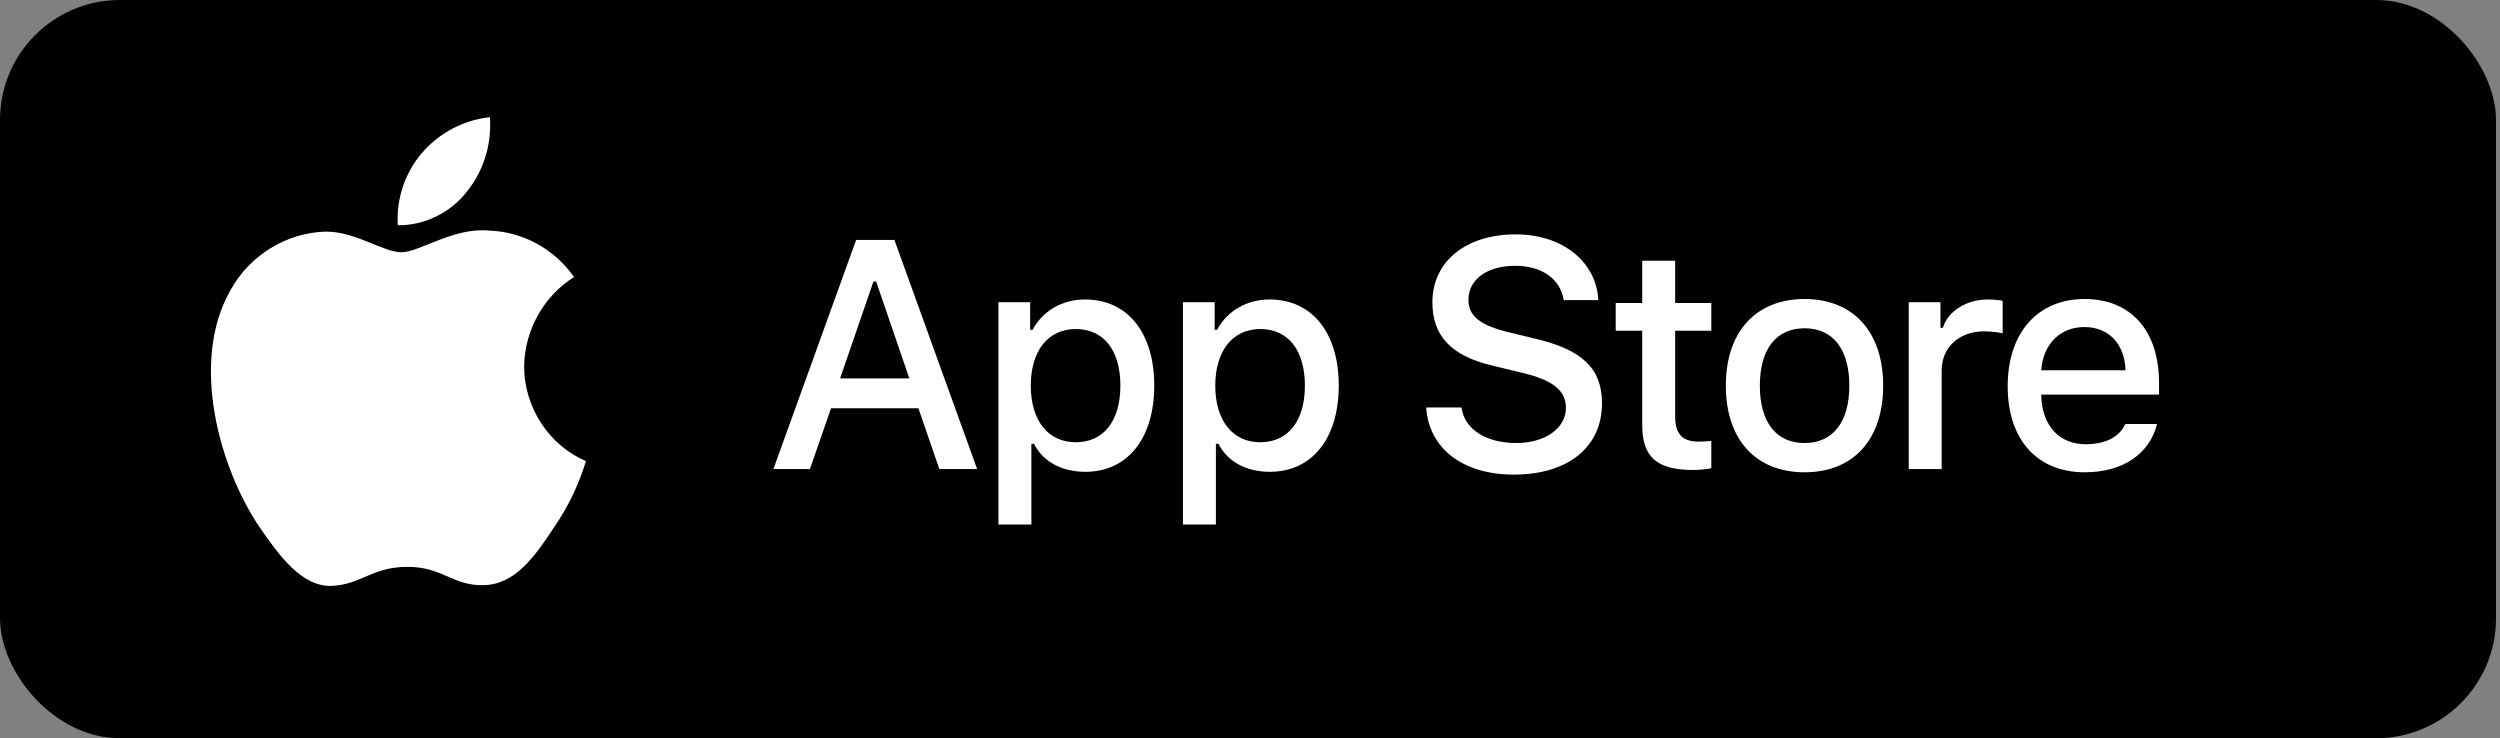 <svg width="149" height="44" viewBox="0 0 149 44" fill="none" xmlns="http://www.w3.org/2000/svg">
<rect x="0" y="0" width="149" height="44" fill="#808080" stroke="none"/>
<rect width="148.762" height="44" rx="7.15" fill="black"/>
<path d="M31.238 21.841C31.265 19.684 32.404 17.643 34.211 16.514C33.071 14.859 31.162 13.809 29.176 13.746C27.058 13.52 25.004 15.035 23.925 15.035C22.824 15.035 21.162 13.768 19.372 13.806C17.04 13.882 14.865 15.231 13.73 17.305C11.29 21.601 13.11 27.914 15.447 31.387C16.616 33.087 17.983 34.986 19.771 34.919C21.521 34.845 22.174 33.784 24.286 33.784C26.379 33.784 26.992 34.919 28.816 34.876C30.694 34.845 31.877 33.168 33.005 31.452C33.845 30.24 34.492 28.901 34.921 27.484C32.714 26.535 31.241 24.277 31.238 21.841Z" fill="white"/>
<path d="M27.792 11.462C28.816 10.213 29.32 8.606 29.198 6.984C27.634 7.151 26.189 7.911 25.152 9.113C24.137 10.287 23.609 11.866 23.709 13.426C25.273 13.442 26.812 12.702 27.792 11.462Z" fill="white"/>
<path d="M97.876 15.538V18.058H96.296V19.711H97.876V25.326C97.876 27.244 98.743 28.011 100.926 28.011C101.309 28.011 101.675 27.965 101.994 27.91V26.276C101.72 26.303 101.547 26.321 101.245 26.321C100.268 26.321 99.839 25.865 99.839 24.824V19.711H101.994V18.058H99.839V15.538H97.876Z" fill="white"/>
<path d="M107.553 28.148C110.457 28.148 112.237 26.203 112.237 22.98C112.237 19.775 110.448 17.821 107.553 17.821C104.65 17.821 102.86 19.775 102.86 22.98C102.86 26.203 104.641 28.148 107.553 28.148ZM107.553 26.404C105.846 26.404 104.887 25.153 104.887 22.98C104.887 20.825 105.846 19.565 107.553 19.565C109.252 19.565 110.22 20.825 110.22 22.98C110.22 25.144 109.252 26.404 107.553 26.404Z" fill="white"/>
<path d="M113.761 27.956H115.724V22.085C115.724 20.688 116.774 19.747 118.262 19.747C118.609 19.747 119.194 19.811 119.358 19.866V17.93C119.148 17.875 118.774 17.848 118.482 17.848C117.185 17.848 116.08 18.56 115.797 19.537H115.651V18.012H113.761V27.956Z" fill="white"/>
<path d="M124.233 19.492C125.684 19.492 126.634 20.505 126.68 22.067H121.658C121.767 20.514 122.781 19.492 124.233 19.492ZM126.67 25.271C126.305 26.047 125.493 26.477 124.306 26.477C122.735 26.477 121.722 25.372 121.658 23.628V23.518H128.679V22.833C128.679 19.711 127.008 17.821 124.242 17.821C121.438 17.821 119.658 19.838 119.658 23.016C119.658 26.194 121.402 28.148 124.251 28.148C126.524 28.148 128.113 27.052 128.561 25.271H126.67Z" fill="white"/>
<path d="M85.002 24.284C85.154 26.726 87.188 28.287 90.217 28.287C93.453 28.287 95.479 26.65 95.479 24.038C95.479 21.984 94.324 20.849 91.523 20.195L90.018 19.826C88.239 19.41 87.519 18.852 87.519 17.877C87.519 16.646 88.636 15.842 90.311 15.842C91.901 15.842 92.999 16.628 93.198 17.886H95.261C95.138 15.587 93.113 13.968 90.34 13.968C87.359 13.968 85.371 15.587 85.371 18.019C85.371 20.025 86.497 21.218 88.968 21.795L90.728 22.221C92.535 22.647 93.33 23.271 93.33 24.312C93.33 25.524 92.081 26.404 90.378 26.404C88.551 26.404 87.283 25.58 87.103 24.284H85.002Z" fill="white"/>
<path d="M64.666 17.848C63.315 17.848 62.146 18.524 61.543 19.656H61.397V18.012H59.507V31.261H61.47V26.449H61.626C62.146 27.499 63.269 28.12 64.684 28.12C67.195 28.12 68.793 26.139 68.793 22.98C68.793 19.82 67.195 17.848 64.666 17.848ZM64.109 26.358C62.466 26.358 61.434 25.061 61.434 22.989C61.434 20.907 62.466 19.61 64.118 19.61C65.78 19.61 66.775 20.879 66.775 22.98C66.775 25.089 65.78 26.358 64.109 26.358Z" fill="white"/>
<path d="M75.663 17.848C74.311 17.848 73.142 18.524 72.54 19.656H72.394V18.012H70.504V31.261H72.467V26.449H72.622C73.142 27.499 74.266 28.12 75.681 28.12C78.192 28.12 79.79 26.139 79.79 22.98C79.79 19.82 78.192 17.848 75.663 17.848ZM75.106 26.358C73.462 26.358 72.43 25.061 72.43 22.989C72.43 20.907 73.462 19.61 75.115 19.61C76.776 19.61 77.772 20.879 77.772 22.98C77.772 25.089 76.776 26.358 75.106 26.358Z" fill="white"/>
<path d="M55.985 27.956H58.237L53.307 14.3H51.026L46.095 27.956H48.272L49.531 24.331H54.736L55.985 27.956ZM52.057 16.779H52.218L54.196 22.552H50.07L52.057 16.779Z" fill="white"/>
</svg>
